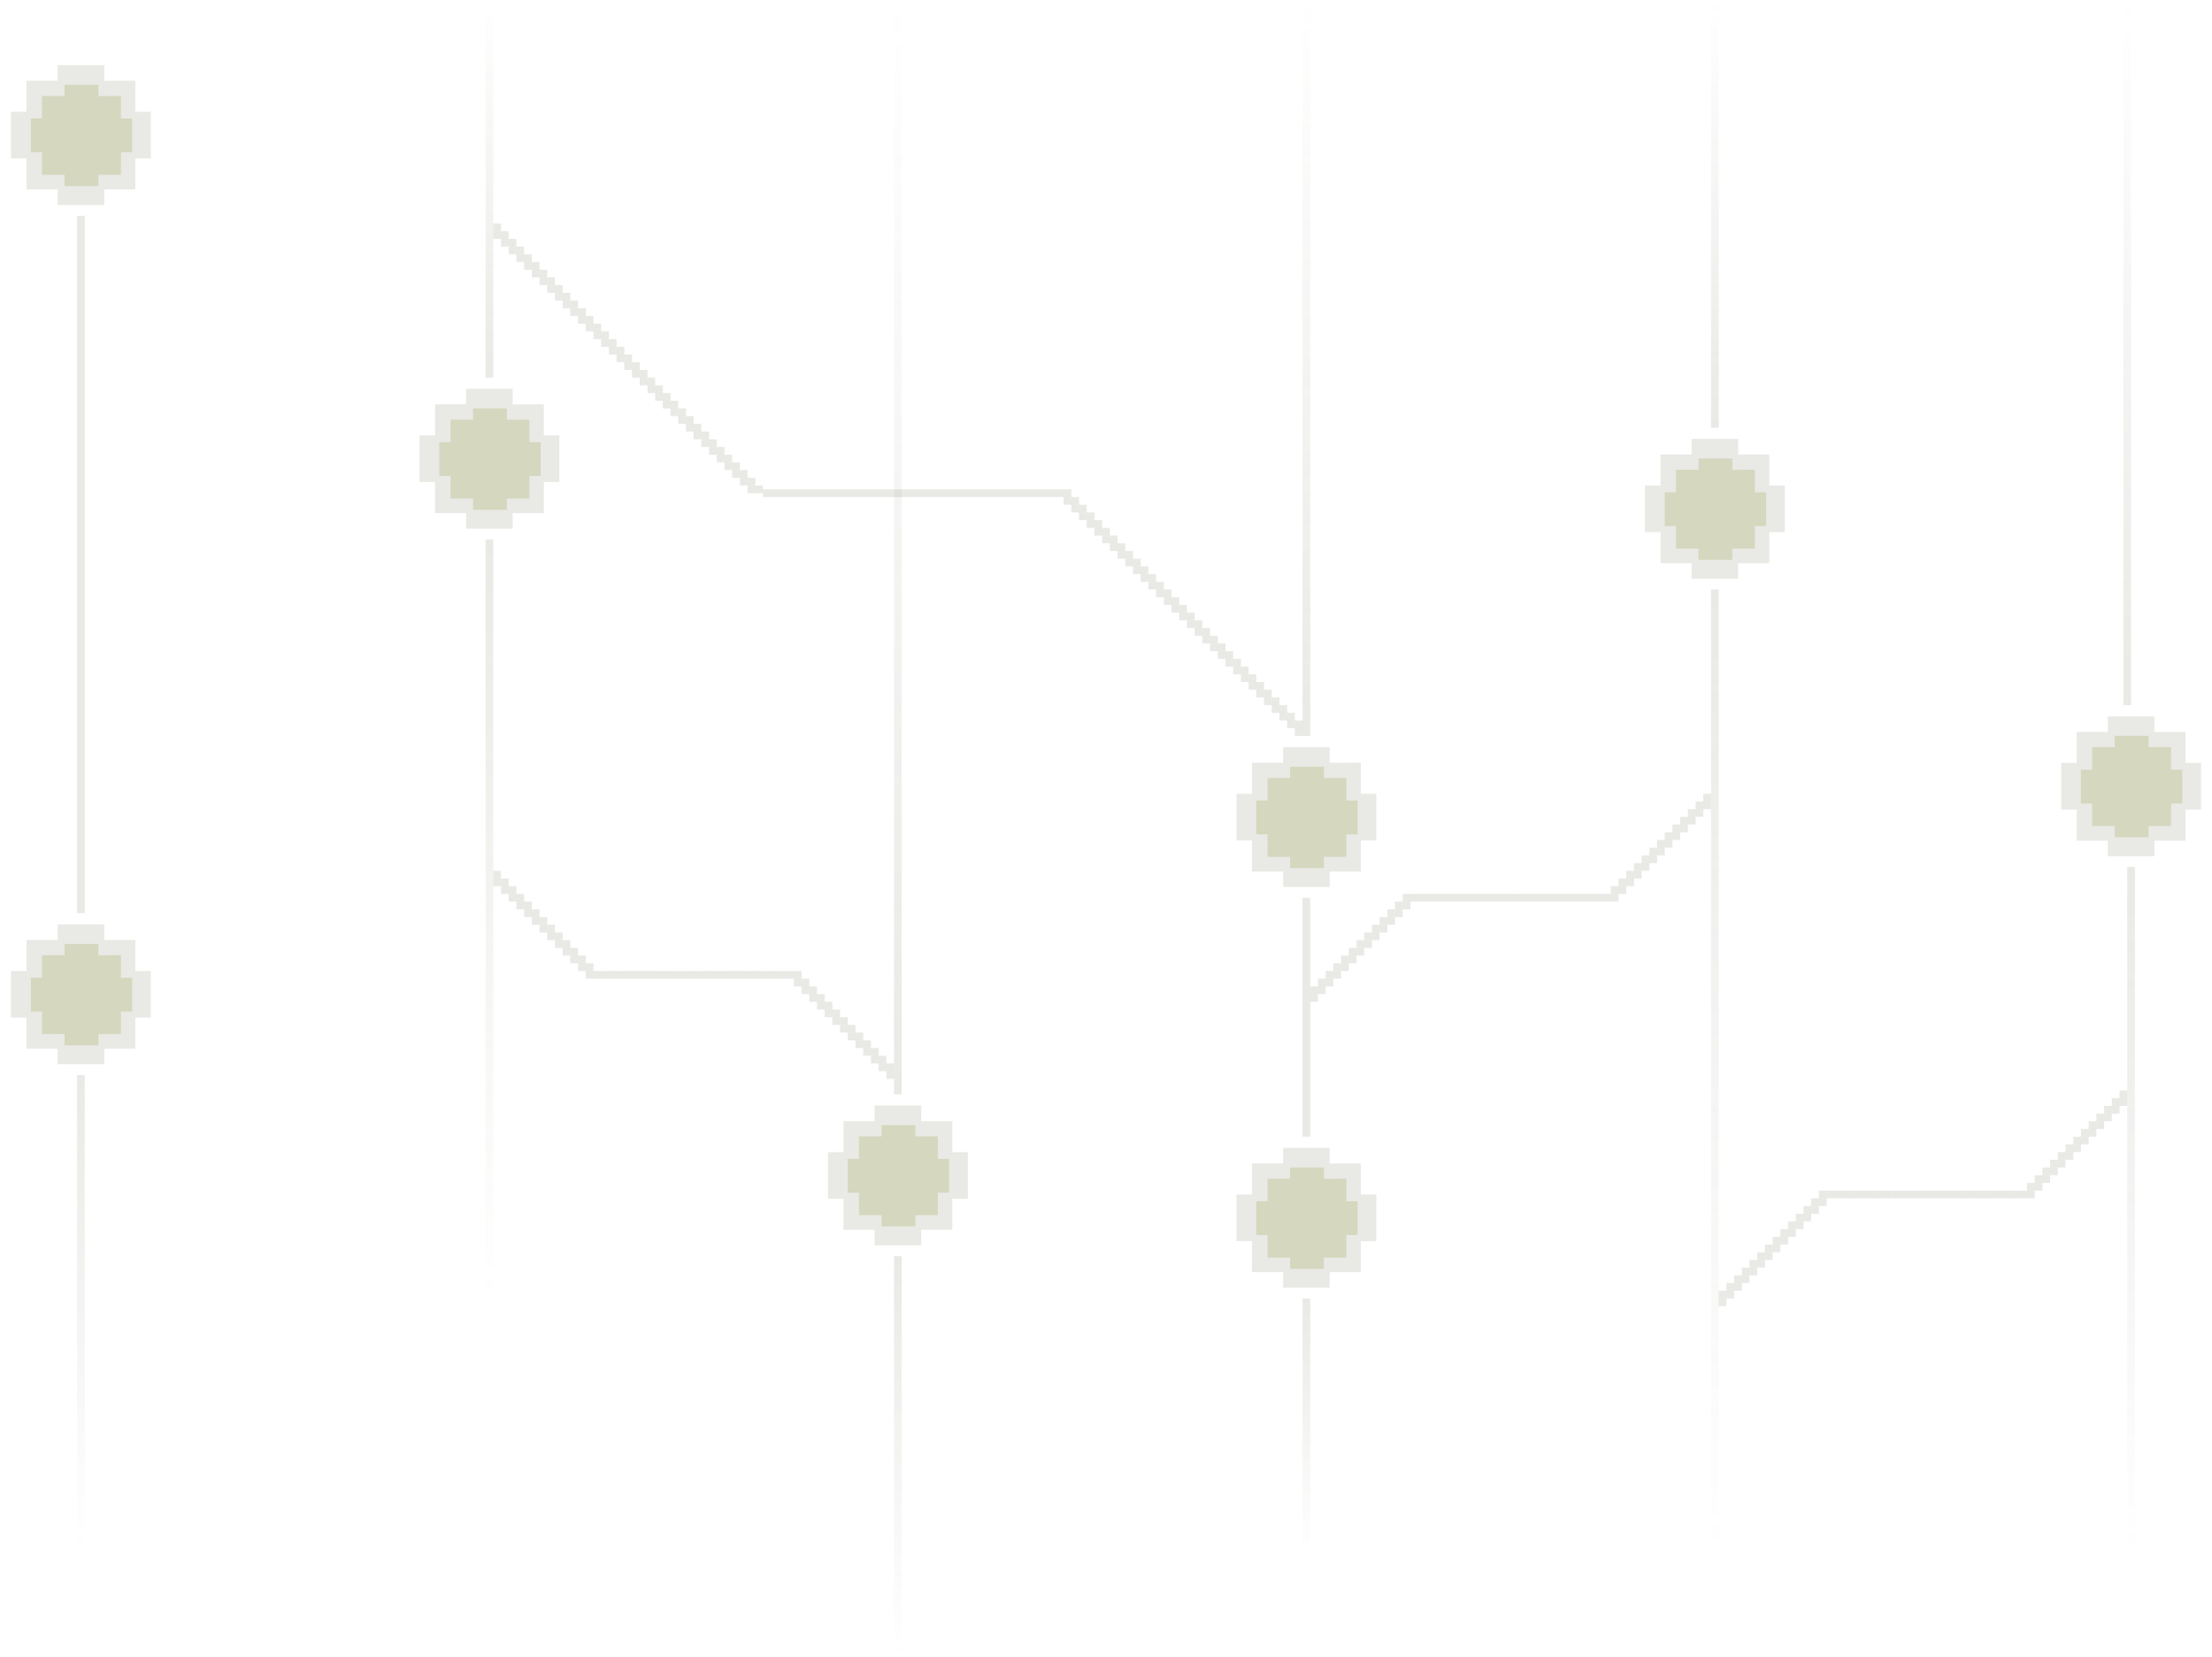 <svg viewBox="0 0 574 430" fill="none" xmlns="http://www.w3.org/2000/svg">
  <path fill-rule="evenodd" clip-rule="evenodd" d="M451.049 117.966L451.049 113.914H438.953V117.946H438.983L438.953 117.976L438.953 117.946L430.889 117.946V126.01L426.857 126.01V138.106H430.889L430.889 146.17H438.953V150.202H451.049V146.17H459.113V138.106H463.145V126.01H459.113V117.946L451.049 117.966Z" fill="#6C6D52" fill-opacity="0.15"/>
  <path fill-rule="evenodd" clip-rule="evenodd" d="M449.525 121.935L449.525 119H440.763V121.921H440.785L440.763 121.943L440.763 121.921L434.921 121.921V127.763L432 127.763V136.525H434.921L434.921 142.367H440.763V145.288H449.525V142.367H455.367V136.525H458.288V127.763H455.367V121.921L449.525 121.935Z" fill="#C3C698" fill-opacity="0.5"/>
  <path fill-rule="evenodd" clip-rule="evenodd" d="M559.049 189.966L559.049 185.914H546.953V189.946H546.983L546.953 189.976L546.953 189.946L538.889 189.946V198.01L534.857 198.01V210.106H538.889L538.889 218.17H546.953V222.202H559.049V218.17H567.113V210.106H571.145V198.01H567.113V189.946L559.049 189.966Z" fill="#6C6D52" fill-opacity="0.15"/>
  <path fill-rule="evenodd" clip-rule="evenodd" d="M557.525 193.935L557.525 191H548.763V193.921H548.785L548.763 193.943L548.763 193.921L542.921 193.921V199.763L540 199.763V208.525H542.921L542.921 214.367H548.763V217.288H557.525V214.367H563.367V208.525H566.288V199.763H563.367V193.921L557.525 193.935Z" fill="#C3C698" fill-opacity="0.5"/>
  <path fill-rule="evenodd" clip-rule="evenodd" d="M345.049 197.966L345.049 193.914H332.953V197.946H332.983L332.953 197.976L332.953 197.946L324.889 197.946V206.01L320.857 206.01V218.106H324.889L324.889 226.17H332.953V230.202H345.049V226.17H353.113V218.106H357.145V206.01H353.113V197.946L345.049 197.966Z" fill="#6C6D52" fill-opacity="0.15"/>
  <path fill-rule="evenodd" clip-rule="evenodd" d="M343.525 201.935L343.525 199H334.763V201.921H334.785L334.763 201.943L334.763 201.921L328.921 201.921V207.763L326 207.763V216.525H328.921L328.921 222.367H334.763V225.288H343.525V222.367H349.367V216.525H352.288V207.763H349.367V201.921L343.525 201.935Z" fill="#C3C698" fill-opacity="0.5"/>
  <path fill-rule="evenodd" clip-rule="evenodd" d="M345.049 301.966L345.049 297.914H332.953V301.946H332.983L332.953 301.976L332.953 301.946L324.889 301.946V310.01L320.857 310.01V322.106H324.889L324.889 330.17H332.953V334.202H345.049V330.17H353.113V322.106H357.145V310.01H353.113V301.946L345.049 301.966Z" fill="#6C6D52" fill-opacity="0.15"/>
  <path fill-rule="evenodd" clip-rule="evenodd" d="M343.525 305.935L343.525 303H334.763V305.921H334.785L334.763 305.943L334.763 305.921L328.921 305.921V311.763L326 311.763V320.525H328.921L328.921 326.367H334.763V329.288H343.525V326.367H349.367V320.525H352.288V311.763H349.367V305.921L343.525 305.935Z" fill="#C3C698" fill-opacity="0.5"/>
  <path fill-rule="evenodd" clip-rule="evenodd" d="M239.049 290.966L239.049 286.914H226.953V290.946H226.983L226.953 290.976L226.953 290.946L218.889 290.946V299.01L214.857 299.01V311.106H218.889L218.889 319.17H226.953V323.202H239.049V319.17H247.113V311.106H251.145V299.01H247.113V290.946L239.049 290.966Z" fill="#6C6D52" fill-opacity="0.15"/>
  <path fill-rule="evenodd" clip-rule="evenodd" d="M237.525 294.935L237.525 292H228.763V294.921H228.785L228.763 294.943L228.763 294.921L222.921 294.921V300.763L220 300.763V309.525H222.921L222.921 315.367H228.763V318.288H237.525V315.367H243.367V309.525H246.288V300.763H243.367V294.921L237.525 294.935Z" fill="#C3C698" fill-opacity="0.5"/>
  <path fill-rule="evenodd" clip-rule="evenodd" d="M27.049 243.966L27.049 239.914H14.953V243.946H14.983L14.953 243.976L14.953 243.946L6.889 243.946V252.01L2.857 252.01V264.106H6.889L6.889 272.17H14.953V276.202H27.049V272.17H35.113V264.106H39.145V252.01H35.113V243.946L27.049 243.966Z" fill="#6C6D52" fill-opacity="0.15"/>
  <path fill-rule="evenodd" clip-rule="evenodd" d="M25.525 247.935L25.525 245H16.763V247.921H16.785L16.763 247.943L16.763 247.921L10.921 247.921V253.763L8 253.763V262.525H10.921L10.921 268.367H16.763V271.288H25.525V268.367H31.367V262.525H34.288V253.763H31.367V247.921L25.525 247.935Z" fill="#C3C698" fill-opacity="0.5"/>
  <path fill-rule="evenodd" clip-rule="evenodd" d="M133.049 104.966L133.049 100.914H120.953V104.946H120.983L120.953 104.976L120.953 104.946L112.889 104.946V113.01L108.857 113.01V125.106H112.889L112.889 133.17H120.953V137.202H133.049V133.17H141.113V125.106H145.145V113.01H141.113V104.946L133.049 104.966Z" fill="#6C6D52" fill-opacity="0.15"/>
  <path fill-rule="evenodd" clip-rule="evenodd" d="M131.525 108.935L131.525 106H122.763V108.921H122.785L122.763 108.943L122.763 108.921L116.921 108.921V114.763L114 114.763V123.525H116.921L116.921 129.367H122.763V132.288H131.525V129.367H137.367V123.525H140.288V114.763H137.367V108.921L131.525 108.935Z" fill="#C3C698" fill-opacity="0.5"/>
  <path fill-rule="evenodd" clip-rule="evenodd" d="M27.049 20.966L27.049 16.914H14.953V20.946H14.983L14.953 20.976L14.953 20.946L6.889 20.946V29.01L2.857 29.01V41.106H6.889L6.889 49.17H14.953V53.202H27.049V49.17H35.113V41.106H39.145V29.01H35.113V20.946L27.049 20.966Z" fill="#6C6D52" fill-opacity="0.15"/>
  <path fill-rule="evenodd" clip-rule="evenodd" d="M25.525 24.935L25.525 22H16.763V24.921H16.785L16.763 24.943L16.763 24.921L10.921 24.921V30.763L8 30.763V39.525H10.921L10.921 45.367H16.763V48.288H25.525V45.367H31.367V39.525H34.288V30.763H31.367V24.921L25.525 24.935Z" fill="#C3C698" fill-opacity="0.5"/>
  <rect x="20" y="279" width="2" height="123" fill="url(#paint0_linear_668_132772)" fill-opacity="0.15"/>
  <rect x="126" width="2" height="98" fill="url(#paint1_linear_668_132772)" fill-opacity="0.15"/>
  <rect x="126" y="140" width="2" height="197" fill="url(#paint2_linear_668_132772)" fill-opacity="0.15"/>
  <rect x="20" y="56" width="2" height="181" fill="#6C6D52" fill-opacity="0.15"/>
  <rect x="232" y="326" width="2" height="104" fill="url(#paint3_linear_668_132772)" fill-opacity="0.15"/>
  <rect x="338" y="337" width="2" height="67" fill="url(#paint4_linear_668_132772)" fill-opacity="0.15"/>
  <rect x="338" y="233" width="2" height="62" fill="#6C6D52" fill-opacity="0.15"/>
  <rect x="552" y="225" width="2" height="178" fill="url(#paint5_linear_668_132772)" fill-opacity="0.15"/>
  <rect x="444" y="153" width="2" height="250" fill="url(#paint6_linear_668_132772)" fill-opacity="0.15"/>
  <rect x="551" width="2" height="183" fill="url(#paint7_linear_668_132772)" fill-opacity="0.15"/>
  <rect x="444" width="2" height="111" fill="url(#paint8_linear_668_132772)" fill-opacity="0.15"/>
  <rect x="338" width="2" height="191" fill="url(#paint9_linear_668_132772)" fill-opacity="0.15"/>
  <rect x="232" width="2" height="284" fill="url(#paint10_linear_668_132772)" fill-opacity="0.15"/>
  <rect x="550" y="283" width="2" height="2" fill="#6C6D52" fill-opacity="0.15"/>
  <rect x="550" y="285" width="2" height="2" fill="#6C6D52" fill-opacity="0.15"/>
  <rect x="548" y="285" width="2" height="2" fill="#6C6D52" fill-opacity="0.15"/>
  <rect x="548" y="287" width="2" height="2" fill="#6C6D52" fill-opacity="0.15"/>
  <rect x="546" y="287" width="2" height="2" fill="#6C6D52" fill-opacity="0.15"/>
  <rect x="546" y="289" width="2" height="2" fill="#6C6D52" fill-opacity="0.15"/>
  <rect x="544" y="289" width="2" height="2" fill="#6C6D52" fill-opacity="0.15"/>
  <rect x="544" y="291" width="2" height="2" fill="#6C6D52" fill-opacity="0.15"/>
  <rect x="542" y="291" width="2" height="2" fill="#6C6D52" fill-opacity="0.15"/>
  <rect x="542" y="293" width="2" height="2" fill="#6C6D52" fill-opacity="0.15"/>
  <rect x="540" y="293" width="2" height="2" fill="#6C6D52" fill-opacity="0.15"/>
  <rect x="540" y="295" width="2" height="2" fill="#6C6D52" fill-opacity="0.15"/>
  <rect x="536" y="299" width="2" height="2" fill="#6C6D52" fill-opacity="0.15"/>
  <rect x="532" y="303" width="2" height="2" fill="#6C6D52" fill-opacity="0.15"/>
  <rect x="528" y="307" width="2" height="2" fill="#6C6D52" fill-opacity="0.15"/>
  <rect x="538" y="295" width="2" height="2" fill="#6C6D52" fill-opacity="0.15"/>
  <rect x="534" y="299" width="2" height="2" fill="#6C6D52" fill-opacity="0.15"/>
  <rect x="530" y="303" width="2" height="2" fill="#6C6D52" fill-opacity="0.15"/>
  <rect x="526" y="307" width="2" height="2" fill="#6C6D52" fill-opacity="0.15"/>
  <rect x="538" y="297" width="2" height="2" fill="#6C6D52" fill-opacity="0.15"/>
  <rect x="534" y="301" width="2" height="2" fill="#6C6D52" fill-opacity="0.15"/>
  <rect x="530" y="305" width="2" height="2" fill="#6C6D52" fill-opacity="0.15"/>
  <rect x="526" y="309" width="2" height="2" fill="#6C6D52" fill-opacity="0.15"/>
  <rect x="536" y="297" width="2" height="2" fill="#6C6D52" fill-opacity="0.15"/>
  <rect x="532" y="301" width="2" height="2" fill="#6C6D52" fill-opacity="0.15"/>
  <rect x="528" y="305" width="2" height="2" fill="#6C6D52" fill-opacity="0.15"/>
  <rect x="472" y="309" width="2" height="2" fill="#6C6D52" fill-opacity="0.15"/>
  <rect x="472" y="311" width="2" height="2" fill="#6C6D52" fill-opacity="0.15"/>
  <rect x="470" y="311" width="2" height="2" fill="#6C6D52" fill-opacity="0.15"/>
  <rect x="470" y="313" width="2" height="2" fill="#6C6D52" fill-opacity="0.15"/>
  <rect x="468" y="313" width="2" height="2" fill="#6C6D52" fill-opacity="0.15"/>
  <rect x="468" y="315" width="2" height="2" fill="#6C6D52" fill-opacity="0.15"/>
  <rect x="466" y="315" width="2" height="2" fill="#6C6D52" fill-opacity="0.15"/>
  <rect x="466" y="317" width="2" height="2" fill="#6C6D52" fill-opacity="0.15"/>
  <rect x="464" y="317" width="2" height="2" fill="#6C6D52" fill-opacity="0.15"/>
  <rect x="464" y="319" width="2" height="2" fill="#6C6D52" fill-opacity="0.15"/>
  <rect x="462" y="319" width="2" height="2" fill="#6C6D52" fill-opacity="0.15"/>
  <rect x="462" y="321" width="2" height="2" fill="#6C6D52" fill-opacity="0.15"/>
  <rect x="458" y="325" width="2" height="2" fill="#6C6D52" fill-opacity="0.15"/>
  <rect x="454" y="329" width="2" height="2" fill="#6C6D52" fill-opacity="0.15"/>
  <rect x="450" y="333" width="2" height="2" fill="#6C6D52" fill-opacity="0.15"/>
  <rect x="460" y="321" width="2" height="2" fill="#6C6D52" fill-opacity="0.15"/>
  <rect x="456" y="325" width="2" height="2" fill="#6C6D52" fill-opacity="0.15"/>
  <rect x="452" y="329" width="2" height="2" fill="#6C6D52" fill-opacity="0.15"/>
  <rect x="448" y="333" width="2" height="2" fill="#6C6D52" fill-opacity="0.15"/>
  <rect x="446" y="335" width="2" height="2" fill="#6C6D52" fill-opacity="0.15"/>
  <rect x="460" y="323" width="2" height="2" fill="#6C6D52" fill-opacity="0.15"/>
  <rect x="456" y="327" width="2" height="2" fill="#6C6D52" fill-opacity="0.15"/>
  <rect x="452" y="331" width="2" height="2" fill="#6C6D52" fill-opacity="0.15"/>
  <rect x="448" y="335" width="2" height="2" fill="#6C6D52" fill-opacity="0.15"/>
  <rect x="446" y="337" width="2" height="2" fill="#6C6D52" fill-opacity="0.15"/>
  <rect x="458" y="323" width="2" height="2" fill="#6C6D52" fill-opacity="0.15"/>
  <rect x="454" y="327" width="2" height="2" fill="#6C6D52" fill-opacity="0.15"/>
  <rect x="450" y="331" width="2" height="2" fill="#6C6D52" fill-opacity="0.15"/>
  <rect x="474" y="309" width="2" height="2" fill="#6C6D52" fill-opacity="0.15"/>
  <rect x="522" y="309" width="2" height="2" fill="#6C6D52" fill-opacity="0.15"/>
  <rect x="518" y="309" width="2" height="2" fill="#6C6D52" fill-opacity="0.15"/>
  <rect x="514" y="309" width="2" height="2" fill="#6C6D52" fill-opacity="0.15"/>
  <rect x="510" y="309" width="2" height="2" fill="#6C6D52" fill-opacity="0.15"/>
  <rect x="506" y="309" width="2" height="2" fill="#6C6D52" fill-opacity="0.15"/>
  <rect x="502" y="309" width="2" height="2" fill="#6C6D52" fill-opacity="0.15"/>
  <rect x="498" y="309" width="2" height="2" fill="#6C6D52" fill-opacity="0.15"/>
  <rect x="494" y="309" width="2" height="2" fill="#6C6D52" fill-opacity="0.15"/>
  <rect x="490" y="309" width="2" height="2" fill="#6C6D52" fill-opacity="0.15"/>
  <rect x="486" y="309" width="2" height="2" fill="#6C6D52" fill-opacity="0.15"/>
  <rect x="482" y="309" width="2" height="2" fill="#6C6D52" fill-opacity="0.15"/>
  <rect x="478" y="309" width="2" height="2" fill="#6C6D52" fill-opacity="0.15"/>
  <rect x="524" y="309" width="2" height="2" fill="#6C6D52" fill-opacity="0.15"/>
  <rect x="520" y="309" width="2" height="2" fill="#6C6D52" fill-opacity="0.15"/>
  <rect x="516" y="309" width="2" height="2" fill="#6C6D52" fill-opacity="0.15"/>
  <rect x="512" y="309" width="2" height="2" fill="#6C6D52" fill-opacity="0.15"/>
  <rect x="508" y="309" width="2" height="2" fill="#6C6D52" fill-opacity="0.15"/>
  <rect x="504" y="309" width="2" height="2" fill="#6C6D52" fill-opacity="0.15"/>
  <rect x="500" y="309" width="2" height="2" fill="#6C6D52" fill-opacity="0.15"/>
  <rect x="496" y="309" width="2" height="2" fill="#6C6D52" fill-opacity="0.15"/>
  <rect x="492" y="309" width="2" height="2" fill="#6C6D52" fill-opacity="0.15"/>
  <rect x="488" y="309" width="2" height="2" fill="#6C6D52" fill-opacity="0.15"/>
  <rect x="484" y="309" width="2" height="2" fill="#6C6D52" fill-opacity="0.15"/>
  <rect x="480" y="309" width="2" height="2" fill="#6C6D52" fill-opacity="0.15"/>
  <rect x="476" y="309" width="2" height="2" fill="#6C6D52" fill-opacity="0.15"/>
  <rect x="442" y="206" width="2" height="2" fill="#6C6D52" fill-opacity="0.15"/>
  <rect x="442" y="208" width="2" height="2" fill="#6C6D52" fill-opacity="0.15"/>
  <rect x="440" y="208" width="2" height="2" fill="#6C6D52" fill-opacity="0.15"/>
  <rect x="440" y="210" width="2" height="2" fill="#6C6D52" fill-opacity="0.15"/>
  <rect x="438" y="210" width="2" height="2" fill="#6C6D52" fill-opacity="0.15"/>
  <rect x="438" y="212" width="2" height="2" fill="#6C6D52" fill-opacity="0.15"/>
  <rect x="436" y="212" width="2" height="2" fill="#6C6D52" fill-opacity="0.15"/>
  <rect x="436" y="214" width="2" height="2" fill="#6C6D52" fill-opacity="0.15"/>
  <rect x="434" y="214" width="2" height="2" fill="#6C6D52" fill-opacity="0.15"/>
  <rect x="434" y="216" width="2" height="2" fill="#6C6D52" fill-opacity="0.15"/>
  <rect x="432" y="216" width="2" height="2" fill="#6C6D52" fill-opacity="0.15"/>
  <rect x="432" y="218" width="2" height="2" fill="#6C6D52" fill-opacity="0.15"/>
  <rect x="428" y="222" width="2" height="2" fill="#6C6D52" fill-opacity="0.15"/>
  <rect x="424" y="226" width="2" height="2" fill="#6C6D52" fill-opacity="0.15"/>
  <rect x="420" y="230" width="2" height="2" fill="#6C6D52" fill-opacity="0.15"/>
  <rect x="430" y="218" width="2" height="2" fill="#6C6D52" fill-opacity="0.15"/>
  <rect x="426" y="222" width="2" height="2" fill="#6C6D52" fill-opacity="0.15"/>
  <rect x="422" y="226" width="2" height="2" fill="#6C6D52" fill-opacity="0.15"/>
  <rect x="418" y="230" width="2" height="2" fill="#6C6D52" fill-opacity="0.15"/>
  <rect x="430" y="220" width="2" height="2" fill="#6C6D52" fill-opacity="0.15"/>
  <rect x="426" y="224" width="2" height="2" fill="#6C6D52" fill-opacity="0.15"/>
  <rect x="422" y="228" width="2" height="2" fill="#6C6D52" fill-opacity="0.15"/>
  <rect x="418" y="232" width="2" height="2" fill="#6C6D52" fill-opacity="0.15"/>
  <rect x="428" y="220" width="2" height="2" fill="#6C6D52" fill-opacity="0.15"/>
  <rect x="424" y="224" width="2" height="2" fill="#6C6D52" fill-opacity="0.15"/>
  <rect x="420" y="228" width="2" height="2" fill="#6C6D52" fill-opacity="0.15"/>
  <rect x="364" y="232" width="2" height="2" fill="#6C6D52" fill-opacity="0.15"/>
  <rect x="364" y="234" width="2" height="2" fill="#6C6D52" fill-opacity="0.15"/>
  <rect x="362" y="234" width="2" height="2" fill="#6C6D52" fill-opacity="0.15"/>
  <rect x="362" y="236" width="2" height="2" fill="#6C6D52" fill-opacity="0.15"/>
  <rect x="360" y="236" width="2" height="2" fill="#6C6D52" fill-opacity="0.15"/>
  <rect x="360" y="238" width="2" height="2" fill="#6C6D52" fill-opacity="0.15"/>
  <rect x="358" y="238" width="2" height="2" fill="#6C6D52" fill-opacity="0.15"/>
  <rect x="358" y="240" width="2" height="2" fill="#6C6D52" fill-opacity="0.15"/>
  <rect x="356" y="240" width="2" height="2" fill="#6C6D52" fill-opacity="0.15"/>
  <rect x="356" y="242" width="2" height="2" fill="#6C6D52" fill-opacity="0.15"/>
  <rect x="354" y="242" width="2" height="2" fill="#6C6D52" fill-opacity="0.15"/>
  <rect x="354" y="244" width="2" height="2" fill="#6C6D52" fill-opacity="0.15"/>
  <rect x="350" y="248" width="2" height="2" fill="#6C6D52" fill-opacity="0.15"/>
  <rect x="346" y="252" width="2" height="2" fill="#6C6D52" fill-opacity="0.15"/>
  <rect x="342" y="256" width="2" height="2" fill="#6C6D52" fill-opacity="0.15"/>
  <rect x="352" y="244" width="2" height="2" fill="#6C6D52" fill-opacity="0.15"/>
  <rect x="348" y="248" width="2" height="2" fill="#6C6D52" fill-opacity="0.15"/>
  <rect x="344" y="252" width="2" height="2" fill="#6C6D52" fill-opacity="0.15"/>
  <rect x="340" y="256" width="2" height="2" fill="#6C6D52" fill-opacity="0.15"/>
  <rect x="352" y="246" width="2" height="2" fill="#6C6D52" fill-opacity="0.15"/>
  <rect x="348" y="250" width="2" height="2" fill="#6C6D52" fill-opacity="0.15"/>
  <rect x="344" y="254" width="2" height="2" fill="#6C6D52" fill-opacity="0.15"/>
  <rect x="340" y="258" width="2" height="2" fill="#6C6D52" fill-opacity="0.15"/>
  <rect x="350" y="246" width="2" height="2" fill="#6C6D52" fill-opacity="0.15"/>
  <rect x="346" y="250" width="2" height="2" fill="#6C6D52" fill-opacity="0.15"/>
  <rect x="342" y="254" width="2" height="2" fill="#6C6D52" fill-opacity="0.15"/>
  <rect x="366" y="232" width="2" height="2" fill="#6C6D52" fill-opacity="0.15"/>
  <rect x="414" y="232" width="2" height="2" fill="#6C6D52" fill-opacity="0.15"/>
  <rect x="410" y="232" width="2" height="2" fill="#6C6D52" fill-opacity="0.15"/>
  <rect x="406" y="232" width="2" height="2" fill="#6C6D52" fill-opacity="0.15"/>
  <rect x="402" y="232" width="2" height="2" fill="#6C6D52" fill-opacity="0.15"/>
  <rect x="398" y="232" width="2" height="2" fill="#6C6D52" fill-opacity="0.15"/>
  <rect x="394" y="232" width="2" height="2" fill="#6C6D52" fill-opacity="0.15"/>
  <rect x="390" y="232" width="2" height="2" fill="#6C6D52" fill-opacity="0.15"/>
  <rect x="386" y="232" width="2" height="2" fill="#6C6D52" fill-opacity="0.15"/>
  <rect x="382" y="232" width="2" height="2" fill="#6C6D52" fill-opacity="0.15"/>
  <rect x="378" y="232" width="2" height="2" fill="#6C6D52" fill-opacity="0.15"/>
  <rect x="374" y="232" width="2" height="2" fill="#6C6D52" fill-opacity="0.15"/>
  <rect x="370" y="232" width="2" height="2" fill="#6C6D52" fill-opacity="0.15"/>
  <rect x="416" y="232" width="2" height="2" fill="#6C6D52" fill-opacity="0.15"/>
  <rect x="412" y="232" width="2" height="2" fill="#6C6D52" fill-opacity="0.15"/>
  <rect x="408" y="232" width="2" height="2" fill="#6C6D52" fill-opacity="0.15"/>
  <rect x="404" y="232" width="2" height="2" fill="#6C6D52" fill-opacity="0.15"/>
  <rect x="400" y="232" width="2" height="2" fill="#6C6D52" fill-opacity="0.15"/>
  <rect x="396" y="232" width="2" height="2" fill="#6C6D52" fill-opacity="0.15"/>
  <rect x="392" y="232" width="2" height="2" fill="#6C6D52" fill-opacity="0.15"/>
  <rect x="388" y="232" width="2" height="2" fill="#6C6D52" fill-opacity="0.15"/>
  <rect x="384" y="232" width="2" height="2" fill="#6C6D52" fill-opacity="0.15"/>
  <rect x="380" y="232" width="2" height="2" fill="#6C6D52" fill-opacity="0.15"/>
  <rect x="376" y="232" width="2" height="2" fill="#6C6D52" fill-opacity="0.15"/>
  <rect x="372" y="232" width="2" height="2" fill="#6C6D52" fill-opacity="0.15"/>
  <rect x="368" y="232" width="2" height="2" fill="#6C6D52" fill-opacity="0.15"/>
  <rect width="2" height="2" transform="matrix(-1 0 0 1 130 226)" fill="#6C6D52" fill-opacity="0.15"/>
  <rect width="2" height="2" transform="matrix(-1 0 0 1 130 228)" fill="#6C6D52" fill-opacity="0.15"/>
  <rect width="2" height="2" transform="matrix(-1 0 0 1 132 228)" fill="#6C6D52" fill-opacity="0.15"/>
  <rect width="2" height="2" transform="matrix(-1 0 0 1 132 230)" fill="#6C6D52" fill-opacity="0.15"/>
  <rect width="2" height="2" transform="matrix(-1 0 0 1 134 230)" fill="#6C6D52" fill-opacity="0.15"/>
  <rect width="2" height="2" transform="matrix(-1 0 0 1 134 232)" fill="#6C6D52" fill-opacity="0.15"/>
  <rect width="2" height="2" transform="matrix(-1 0 0 1 136 232)" fill="#6C6D52" fill-opacity="0.15"/>
  <rect width="2" height="2" transform="matrix(-1 0 0 1 136 234)" fill="#6C6D52" fill-opacity="0.15"/>
  <rect width="2" height="2" transform="matrix(-1 0 0 1 138 234)" fill="#6C6D52" fill-opacity="0.15"/>
  <rect width="2" height="2" transform="matrix(-1 0 0 1 138 236)" fill="#6C6D52" fill-opacity="0.15"/>
  <rect width="2" height="2" transform="matrix(-1 0 0 1 140 236)" fill="#6C6D52" fill-opacity="0.15"/>
  <rect width="2" height="2" transform="matrix(-1 0 0 1 140 238)" fill="#6C6D52" fill-opacity="0.15"/>
  <rect width="2" height="2" transform="matrix(-1 0 0 1 144 242)" fill="#6C6D52" fill-opacity="0.15"/>
  <rect width="2" height="2" transform="matrix(-1 0 0 1 148 246)" fill="#6C6D52" fill-opacity="0.15"/>
  <rect width="2" height="2" transform="matrix(-1 0 0 1 152 250)" fill="#6C6D52" fill-opacity="0.15"/>
  <rect width="2" height="2" transform="matrix(-1 0 0 1 142 238)" fill="#6C6D52" fill-opacity="0.15"/>
  <rect width="2" height="2" transform="matrix(-1 0 0 1 146 242)" fill="#6C6D52" fill-opacity="0.15"/>
  <rect width="2" height="2" transform="matrix(-1 0 0 1 150 246)" fill="#6C6D52" fill-opacity="0.15"/>
  <rect width="2" height="2" transform="matrix(-1 0 0 1 154 250)" fill="#6C6D52" fill-opacity="0.15"/>
  <rect width="2" height="2" transform="matrix(-1 0 0 1 142 240)" fill="#6C6D52" fill-opacity="0.15"/>
  <rect width="2" height="2" transform="matrix(-1 0 0 1 146 244)" fill="#6C6D52" fill-opacity="0.15"/>
  <rect width="2" height="2" transform="matrix(-1 0 0 1 150 248)" fill="#6C6D52" fill-opacity="0.15"/>
  <rect width="2" height="2" transform="matrix(-1 0 0 1 154 252)" fill="#6C6D52" fill-opacity="0.15"/>
  <rect width="2" height="2" transform="matrix(-1 0 0 1 144 240)" fill="#6C6D52" fill-opacity="0.15"/>
  <rect width="2" height="2" transform="matrix(-1 0 0 1 148 244)" fill="#6C6D52" fill-opacity="0.15"/>
  <rect width="2" height="2" transform="matrix(-1 0 0 1 152 248)" fill="#6C6D52" fill-opacity="0.15"/>
  <rect width="2" height="2" transform="matrix(-1 0 0 1 208 252)" fill="#6C6D52" fill-opacity="0.15"/>
  <rect width="2" height="2" transform="matrix(-1 0 0 1 208 254)" fill="#6C6D52" fill-opacity="0.15"/>
  <rect width="2" height="2" transform="matrix(-1 0 0 1 210 254)" fill="#6C6D52" fill-opacity="0.15"/>
  <rect width="2" height="2" transform="matrix(-1 0 0 1 210 256)" fill="#6C6D52" fill-opacity="0.15"/>
  <rect width="2" height="2" transform="matrix(-1 0 0 1 212 256)" fill="#6C6D52" fill-opacity="0.15"/>
  <rect width="2" height="2" transform="matrix(-1 0 0 1 212 258)" fill="#6C6D52" fill-opacity="0.15"/>
  <rect width="2" height="2" transform="matrix(-1 0 0 1 214 258)" fill="#6C6D52" fill-opacity="0.15"/>
  <rect width="2" height="2" transform="matrix(-1 0 0 1 214 260)" fill="#6C6D52" fill-opacity="0.15"/>
  <rect width="2" height="2" transform="matrix(-1 0 0 1 216 260)" fill="#6C6D52" fill-opacity="0.15"/>
  <rect width="2" height="2" transform="matrix(-1 0 0 1 216 262)" fill="#6C6D52" fill-opacity="0.15"/>
  <rect width="2" height="2" transform="matrix(-1 0 0 1 218 262)" fill="#6C6D52" fill-opacity="0.15"/>
  <rect width="2" height="2" transform="matrix(-1 0 0 1 218 264)" fill="#6C6D52" fill-opacity="0.15"/>
  <rect width="2" height="2" transform="matrix(-1 0 0 1 222 268)" fill="#6C6D52" fill-opacity="0.15"/>
  <rect width="2" height="2" transform="matrix(-1 0 0 1 226 272)" fill="#6C6D52" fill-opacity="0.15"/>
  <rect width="2" height="2" transform="matrix(-1 0 0 1 230 276)" fill="#6C6D52" fill-opacity="0.15"/>
  <rect width="2" height="2" transform="matrix(-1 0 0 1 220 264)" fill="#6C6D52" fill-opacity="0.15"/>
  <rect width="2" height="2" transform="matrix(-1 0 0 1 224 268)" fill="#6C6D52" fill-opacity="0.15"/>
  <rect width="2" height="2" transform="matrix(-1 0 0 1 228 272)" fill="#6C6D52" fill-opacity="0.15"/>
  <rect width="2" height="2" transform="matrix(-1 0 0 1 232 276)" fill="#6C6D52" fill-opacity="0.15"/>
  <rect width="2" height="2" transform="matrix(-1 0 0 1 220 266)" fill="#6C6D52" fill-opacity="0.15"/>
  <rect width="2" height="2" transform="matrix(-1 0 0 1 224 270)" fill="#6C6D52" fill-opacity="0.15"/>
  <rect width="2" height="2" transform="matrix(-1 0 0 1 228 274)" fill="#6C6D52" fill-opacity="0.15"/>
  <rect width="2" height="2" transform="matrix(-1 0 0 1 232 278)" fill="#6C6D52" fill-opacity="0.15"/>
  <rect width="2" height="2" transform="matrix(-1 0 0 1 222 266)" fill="#6C6D52" fill-opacity="0.15"/>
  <rect width="2" height="2" transform="matrix(-1 0 0 1 226 270)" fill="#6C6D52" fill-opacity="0.15"/>
  <rect width="2" height="2" transform="matrix(-1 0 0 1 230 274)" fill="#6C6D52" fill-opacity="0.15"/>
  <rect width="2" height="2" transform="matrix(-1 0 0 1 206 252)" fill="#6C6D52" fill-opacity="0.15"/>
  <rect width="2" height="2" transform="matrix(-1 0 0 1 158 252)" fill="#6C6D52" fill-opacity="0.15"/>
  <rect width="2" height="2" transform="matrix(-1 0 0 1 162 252)" fill="#6C6D52" fill-opacity="0.15"/>
  <rect width="2" height="2" transform="matrix(-1 0 0 1 166 252)" fill="#6C6D52" fill-opacity="0.15"/>
  <rect width="2" height="2" transform="matrix(-1 0 0 1 170 252)" fill="#6C6D52" fill-opacity="0.15"/>
  <rect width="2" height="2" transform="matrix(-1 0 0 1 174 252)" fill="#6C6D52" fill-opacity="0.15"/>
  <rect width="2" height="2" transform="matrix(-1 0 0 1 178 252)" fill="#6C6D52" fill-opacity="0.15"/>
  <rect width="2" height="2" transform="matrix(-1 0 0 1 182 252)" fill="#6C6D52" fill-opacity="0.15"/>
  <rect width="2" height="2" transform="matrix(-1 0 0 1 186 252)" fill="#6C6D52" fill-opacity="0.15"/>
  <rect width="2" height="2" transform="matrix(-1 0 0 1 190 252)" fill="#6C6D52" fill-opacity="0.15"/>
  <rect width="2" height="2" transform="matrix(-1 0 0 1 194 252)" fill="#6C6D52" fill-opacity="0.15"/>
  <rect width="2" height="2" transform="matrix(-1 0 0 1 198 252)" fill="#6C6D52" fill-opacity="0.15"/>
  <rect width="2" height="2" transform="matrix(-1 0 0 1 202 252)" fill="#6C6D52" fill-opacity="0.15"/>
  <rect width="2" height="2" transform="matrix(-1 0 0 1 156 252)" fill="#6C6D52" fill-opacity="0.15"/>
  <rect width="2" height="2" transform="matrix(-1 0 0 1 160 252)" fill="#6C6D52" fill-opacity="0.15"/>
  <rect width="2" height="2" transform="matrix(-1 0 0 1 164 252)" fill="#6C6D52" fill-opacity="0.15"/>
  <rect width="2" height="2" transform="matrix(-1 0 0 1 168 252)" fill="#6C6D52" fill-opacity="0.15"/>
  <rect width="2" height="2" transform="matrix(-1 0 0 1 172 252)" fill="#6C6D52" fill-opacity="0.15"/>
  <rect width="2" height="2" transform="matrix(-1 0 0 1 176 252)" fill="#6C6D52" fill-opacity="0.15"/>
  <rect width="2" height="2" transform="matrix(-1 0 0 1 180 252)" fill="#6C6D52" fill-opacity="0.15"/>
  <rect width="2" height="2" transform="matrix(-1 0 0 1 184 252)" fill="#6C6D52" fill-opacity="0.15"/>
  <rect width="2" height="2" transform="matrix(-1 0 0 1 188 252)" fill="#6C6D52" fill-opacity="0.15"/>
  <rect width="2" height="2" transform="matrix(-1 0 0 1 192 252)" fill="#6C6D52" fill-opacity="0.15"/>
  <rect width="2" height="2" transform="matrix(-1 0 0 1 196 252)" fill="#6C6D52" fill-opacity="0.15"/>
  <rect width="2" height="2" transform="matrix(-1 0 0 1 200 252)" fill="#6C6D52" fill-opacity="0.15"/>
  <rect width="2" height="2" transform="matrix(-1 0 0 1 204 252)" fill="#6C6D52" fill-opacity="0.15"/>
  <rect width="2" height="2" transform="matrix(-1 0 0 1 130 58)" fill="#6C6D52" fill-opacity="0.15"/>
  <rect width="2" height="2" transform="matrix(-1 0 0 1 130 60)" fill="#6C6D52" fill-opacity="0.15"/>
  <rect width="2" height="2" transform="matrix(-1 0 0 1 132 60)" fill="#6C6D52" fill-opacity="0.15"/>
  <rect width="2" height="2" transform="matrix(-1 0 0 1 132 62)" fill="#6C6D52" fill-opacity="0.15"/>
  <rect width="2" height="2" transform="matrix(-1 0 0 1 134 62)" fill="#6C6D52" fill-opacity="0.15"/>
  <rect width="2" height="2" transform="matrix(-1 0 0 1 134 64)" fill="#6C6D52" fill-opacity="0.15"/>
  <rect width="2" height="2" transform="matrix(-1 0 0 1 136 64)" fill="#6C6D52" fill-opacity="0.15"/>
  <rect width="2" height="2" transform="matrix(-1 0 0 1 136 66)" fill="#6C6D52" fill-opacity="0.15"/>
  <rect width="2" height="2" transform="matrix(-1 0 0 1 138 66)" fill="#6C6D52" fill-opacity="0.15"/>
  <rect width="2" height="2" transform="matrix(-1 0 0 1 138 68)" fill="#6C6D52" fill-opacity="0.15"/>
  <rect width="2" height="2" transform="matrix(-1 0 0 1 140 68)" fill="#6C6D52" fill-opacity="0.15"/>
  <rect width="2" height="2" transform="matrix(-1 0 0 1 140 70)" fill="#6C6D52" fill-opacity="0.15"/>
  <rect width="2" height="2" transform="matrix(-1 0 0 1 144 74)" fill="#6C6D52" fill-opacity="0.15"/>
  <rect width="2" height="2" transform="matrix(-1 0 0 1 148 78)" fill="#6C6D52" fill-opacity="0.15"/>
  <rect width="2" height="2" transform="matrix(-1 0 0 1 152 82)" fill="#6C6D52" fill-opacity="0.15"/>
  <rect width="2" height="2" transform="matrix(-1 0 0 1 142 70)" fill="#6C6D52" fill-opacity="0.15"/>
  <rect width="2" height="2" transform="matrix(-1 0 0 1 146 74)" fill="#6C6D52" fill-opacity="0.15"/>
  <rect width="2" height="2" transform="matrix(-1 0 0 1 150 78)" fill="#6C6D52" fill-opacity="0.15"/>
  <rect width="2" height="2" transform="matrix(-1 0 0 1 154 82)" fill="#6C6D52" fill-opacity="0.15"/>
  <rect width="2" height="2" transform="matrix(-1 0 0 1 142 72)" fill="#6C6D52" fill-opacity="0.15"/>
  <rect width="2" height="2" transform="matrix(-1 0 0 1 146 76)" fill="#6C6D52" fill-opacity="0.15"/>
  <rect width="2" height="2" transform="matrix(-1 0 0 1 150 80)" fill="#6C6D52" fill-opacity="0.15"/>
  <rect width="2" height="2" transform="matrix(-1 0 0 1 154 84)" fill="#6C6D52" fill-opacity="0.15"/>
  <rect width="2" height="2" transform="matrix(-1 0 0 1 144 72)" fill="#6C6D52" fill-opacity="0.15"/>
  <rect width="2" height="2" transform="matrix(-1 0 0 1 148 76)" fill="#6C6D52" fill-opacity="0.15"/>
  <rect width="2" height="2" transform="matrix(-1 0 0 1 152 80)" fill="#6C6D52" fill-opacity="0.15"/>
  <rect width="2" height="2" transform="matrix(-1 0 0 1 156 84)" fill="#6C6D52" fill-opacity="0.15"/>
  <rect width="2" height="2" transform="matrix(-1 0 0 1 156 86)" fill="#6C6D52" fill-opacity="0.15"/>
  <rect width="2" height="2" transform="matrix(-1 0 0 1 158 86)" fill="#6C6D52" fill-opacity="0.15"/>
  <rect width="2" height="2" transform="matrix(-1 0 0 1 158 88)" fill="#6C6D52" fill-opacity="0.15"/>
  <rect width="2" height="2" transform="matrix(-1 0 0 1 160 88)" fill="#6C6D52" fill-opacity="0.15"/>
  <rect width="2" height="2" transform="matrix(-1 0 0 1 160 90)" fill="#6C6D52" fill-opacity="0.15"/>
  <rect width="2" height="2" transform="matrix(-1 0 0 1 162 90)" fill="#6C6D52" fill-opacity="0.15"/>
  <rect width="2" height="2" transform="matrix(-1 0 0 1 162 92)" fill="#6C6D52" fill-opacity="0.15"/>
  <rect width="2" height="2" transform="matrix(-1 0 0 1 164 92)" fill="#6C6D52" fill-opacity="0.15"/>
  <rect width="2" height="2" transform="matrix(-1 0 0 1 164 94)" fill="#6C6D52" fill-opacity="0.15"/>
  <rect width="2" height="2" transform="matrix(-1 0 0 1 168 98)" fill="#6C6D52" fill-opacity="0.15"/>
  <rect width="2" height="2" transform="matrix(-1 0 0 1 172 102)" fill="#6C6D52" fill-opacity="0.15"/>
  <rect width="2" height="2" transform="matrix(-1 0 0 1 176 106)" fill="#6C6D52" fill-opacity="0.15"/>
  <rect width="2" height="2" transform="matrix(-1 0 0 1 166 94)" fill="#6C6D52" fill-opacity="0.15"/>
  <rect width="2" height="2" transform="matrix(-1 0 0 1 170 98)" fill="#6C6D52" fill-opacity="0.15"/>
  <rect width="2" height="2" transform="matrix(-1 0 0 1 174 102)" fill="#6C6D52" fill-opacity="0.15"/>
  <rect width="2" height="2" transform="matrix(-1 0 0 1 178 106)" fill="#6C6D52" fill-opacity="0.15"/>
  <rect width="2" height="2" transform="matrix(-1 0 0 1 166 96)" fill="#6C6D52" fill-opacity="0.15"/>
  <rect width="2" height="2" transform="matrix(-1 0 0 1 170 100)" fill="#6C6D52" fill-opacity="0.15"/>
  <rect width="2" height="2" transform="matrix(-1 0 0 1 174 104)" fill="#6C6D52" fill-opacity="0.15"/>
  <rect width="2" height="2" transform="matrix(-1 0 0 1 178 108)" fill="#6C6D52" fill-opacity="0.15"/>
  <rect width="2" height="2" transform="matrix(-1 0 0 1 168 96)" fill="#6C6D52" fill-opacity="0.15"/>
  <rect width="2" height="2" transform="matrix(-1 0 0 1 172 100)" fill="#6C6D52" fill-opacity="0.15"/>
  <rect width="2" height="2" transform="matrix(-1 0 0 1 176 104)" fill="#6C6D52" fill-opacity="0.15"/>
  <rect width="2" height="2" transform="matrix(-1 0 0 1 180 108)" fill="#6C6D52" fill-opacity="0.15"/>
  <rect width="2" height="2" transform="matrix(-1 0 0 1 180 110)" fill="#6C6D52" fill-opacity="0.15"/>
  <rect width="2" height="2" transform="matrix(-1 0 0 1 182 110)" fill="#6C6D52" fill-opacity="0.15"/>
  <rect width="2" height="2" transform="matrix(-1 0 0 1 182 112)" fill="#6C6D52" fill-opacity="0.15"/>
  <rect width="2" height="2" transform="matrix(-1 0 0 1 184 112)" fill="#6C6D52" fill-opacity="0.15"/>
  <rect width="2" height="2" transform="matrix(-1 0 0 1 184 114)" fill="#6C6D52" fill-opacity="0.15"/>
  <rect width="2" height="2" transform="matrix(-1 0 0 1 186 114)" fill="#6C6D52" fill-opacity="0.15"/>
  <rect width="2" height="2" transform="matrix(-1 0 0 1 186 116)" fill="#6C6D52" fill-opacity="0.15"/>
  <rect width="2" height="2" transform="matrix(-1 0 0 1 188 116)" fill="#6C6D52" fill-opacity="0.15"/>
  <rect width="2" height="2" transform="matrix(-1 0 0 1 188 118)" fill="#6C6D52" fill-opacity="0.15"/>
  <rect width="2" height="2" transform="matrix(-1 0 0 1 190 118)" fill="#6C6D52" fill-opacity="0.15"/>
  <rect width="2" height="2" transform="matrix(-1 0 0 1 190 120)" fill="#6C6D52" fill-opacity="0.15"/>
  <rect width="2" height="2" transform="matrix(-1 0 0 1 192 122)" fill="#6C6D52" fill-opacity="0.15"/>
  <rect width="2" height="2" transform="matrix(-1 0 0 1 194 124)" fill="#6C6D52" fill-opacity="0.15"/>
  <rect width="2" height="2" transform="matrix(-1 0 0 1 196 126)" fill="#6C6D52" fill-opacity="0.15"/>
  <rect width="2" height="2" transform="matrix(-1 0 0 1 278 127)" fill="#6C6D52" fill-opacity="0.15"/>
  <rect width="2" height="2" transform="matrix(-1 0 0 1 278 129)" fill="#6C6D52" fill-opacity="0.15"/>
  <rect width="2" height="2" transform="matrix(-1 0 0 1 280 129)" fill="#6C6D52" fill-opacity="0.15"/>
  <rect width="2" height="2" transform="matrix(-1 0 0 1 280 131)" fill="#6C6D52" fill-opacity="0.15"/>
  <rect width="2" height="2" transform="matrix(-1 0 0 1 282 131)" fill="#6C6D52" fill-opacity="0.15"/>
  <rect width="2" height="2" transform="matrix(-1 0 0 1 282 133)" fill="#6C6D52" fill-opacity="0.15"/>
  <rect width="2" height="2" transform="matrix(-1 0 0 1 284 133)" fill="#6C6D52" fill-opacity="0.15"/>
  <rect width="2" height="2" transform="matrix(-1 0 0 1 284 135)" fill="#6C6D52" fill-opacity="0.15"/>
  <rect width="2" height="2" transform="matrix(-1 0 0 1 286 135)" fill="#6C6D52" fill-opacity="0.15"/>
  <rect width="2" height="2" transform="matrix(-1 0 0 1 286 137)" fill="#6C6D52" fill-opacity="0.15"/>
  <rect width="2" height="2" transform="matrix(-1 0 0 1 288 137)" fill="#6C6D52" fill-opacity="0.15"/>
  <rect width="2" height="2" transform="matrix(-1 0 0 1 288 139)" fill="#6C6D52" fill-opacity="0.15"/>
  <rect width="2" height="2" transform="matrix(-1 0 0 1 292 143)" fill="#6C6D52" fill-opacity="0.15"/>
  <rect width="2" height="2" transform="matrix(-1 0 0 1 296 147)" fill="#6C6D52" fill-opacity="0.15"/>
  <rect width="2" height="2" transform="matrix(-1 0 0 1 300 151)" fill="#6C6D52" fill-opacity="0.15"/>
  <rect width="2" height="2" transform="matrix(-1 0 0 1 290 139)" fill="#6C6D52" fill-opacity="0.15"/>
  <rect width="2" height="2" transform="matrix(-1 0 0 1 294 143)" fill="#6C6D52" fill-opacity="0.15"/>
  <rect width="2" height="2" transform="matrix(-1 0 0 1 298 147)" fill="#6C6D52" fill-opacity="0.15"/>
  <rect width="2" height="2" transform="matrix(-1 0 0 1 302 151)" fill="#6C6D52" fill-opacity="0.15"/>
  <rect width="2" height="2" transform="matrix(-1 0 0 1 290 141)" fill="#6C6D52" fill-opacity="0.15"/>
  <rect width="2" height="2" transform="matrix(-1 0 0 1 294 145)" fill="#6C6D52" fill-opacity="0.15"/>
  <rect width="2" height="2" transform="matrix(-1 0 0 1 298 149)" fill="#6C6D52" fill-opacity="0.15"/>
  <rect width="2" height="2" transform="matrix(-1 0 0 1 302 153)" fill="#6C6D52" fill-opacity="0.15"/>
  <rect width="2" height="2" transform="matrix(-1 0 0 1 292 141)" fill="#6C6D52" fill-opacity="0.15"/>
  <rect width="2" height="2" transform="matrix(-1 0 0 1 296 145)" fill="#6C6D52" fill-opacity="0.15"/>
  <rect width="2" height="2" transform="matrix(-1 0 0 1 300 149)" fill="#6C6D52" fill-opacity="0.15"/>
  <rect width="2" height="2" transform="matrix(-1 0 0 1 304 153)" fill="#6C6D52" fill-opacity="0.15"/>
  <rect width="2" height="2" transform="matrix(-1 0 0 1 304 155)" fill="#6C6D52" fill-opacity="0.15"/>
  <rect width="2" height="2" transform="matrix(-1 0 0 1 306 155)" fill="#6C6D52" fill-opacity="0.15"/>
  <rect width="2" height="2" transform="matrix(-1 0 0 1 306 157)" fill="#6C6D52" fill-opacity="0.15"/>
  <rect width="2" height="2" transform="matrix(-1 0 0 1 308 157)" fill="#6C6D52" fill-opacity="0.15"/>
  <rect width="2" height="2" transform="matrix(-1 0 0 1 308 159)" fill="#6C6D52" fill-opacity="0.15"/>
  <rect width="2" height="2" transform="matrix(-1 0 0 1 310 159)" fill="#6C6D52" fill-opacity="0.15"/>
  <rect width="2" height="2" transform="matrix(-1 0 0 1 310 161)" fill="#6C6D52" fill-opacity="0.15"/>
  <rect width="2" height="2" transform="matrix(-1 0 0 1 312 161)" fill="#6C6D52" fill-opacity="0.15"/>
  <rect width="2" height="2" transform="matrix(-1 0 0 1 312 163)" fill="#6C6D52" fill-opacity="0.15"/>
  <rect width="2" height="2" transform="matrix(-1 0 0 1 316 167)" fill="#6C6D52" fill-opacity="0.15"/>
  <rect width="2" height="2" transform="matrix(-1 0 0 1 320 171)" fill="#6C6D52" fill-opacity="0.15"/>
  <rect width="2" height="2" transform="matrix(-1 0 0 1 324 175)" fill="#6C6D52" fill-opacity="0.15"/>
  <rect width="2" height="2" transform="matrix(-1 0 0 1 314 163)" fill="#6C6D52" fill-opacity="0.15"/>
  <rect width="2" height="2" transform="matrix(-1 0 0 1 318 167)" fill="#6C6D52" fill-opacity="0.15"/>
  <rect width="2" height="2" transform="matrix(-1 0 0 1 322 171)" fill="#6C6D52" fill-opacity="0.15"/>
  <rect width="2" height="2" transform="matrix(-1 0 0 1 326 175)" fill="#6C6D52" fill-opacity="0.15"/>
  <rect width="2" height="2" transform="matrix(-1 0 0 1 314 165)" fill="#6C6D52" fill-opacity="0.15"/>
  <rect width="2" height="2" transform="matrix(-1 0 0 1 318 169)" fill="#6C6D52" fill-opacity="0.15"/>
  <rect width="2" height="2" transform="matrix(-1 0 0 1 322 173)" fill="#6C6D52" fill-opacity="0.15"/>
  <rect width="2" height="2" transform="matrix(-1 0 0 1 326 177)" fill="#6C6D52" fill-opacity="0.15"/>
  <rect width="2" height="2" transform="matrix(-1 0 0 1 316 165)" fill="#6C6D52" fill-opacity="0.15"/>
  <rect width="2" height="2" transform="matrix(-1 0 0 1 320 169)" fill="#6C6D52" fill-opacity="0.15"/>
  <rect width="2" height="2" transform="matrix(-1 0 0 1 324 173)" fill="#6C6D52" fill-opacity="0.15"/>
  <rect width="2" height="2" transform="matrix(-1 0 0 1 328 177)" fill="#6C6D52" fill-opacity="0.15"/>
  <rect width="2" height="2" transform="matrix(-1 0 0 1 328 179)" fill="#6C6D52" fill-opacity="0.15"/>
  <rect width="2" height="2" transform="matrix(-1 0 0 1 330 179)" fill="#6C6D52" fill-opacity="0.15"/>
  <rect width="2" height="2" transform="matrix(-1 0 0 1 330 181)" fill="#6C6D52" fill-opacity="0.15"/>
  <rect width="2" height="2" transform="matrix(-1 0 0 1 332 181)" fill="#6C6D52" fill-opacity="0.15"/>
  <rect width="2" height="2" transform="matrix(-1 0 0 1 332 183)" fill="#6C6D52" fill-opacity="0.15"/>
  <rect width="2" height="2" transform="matrix(-1 0 0 1 334 183)" fill="#6C6D52" fill-opacity="0.15"/>
  <rect width="2" height="2" transform="matrix(-1 0 0 1 334 185)" fill="#6C6D52" fill-opacity="0.15"/>
  <rect width="2" height="2" transform="matrix(-1 0 0 1 336 185)" fill="#6C6D52" fill-opacity="0.15"/>
  <rect width="2" height="2" transform="matrix(-1 0 0 1 336 187)" fill="#6C6D52" fill-opacity="0.15"/>
  <rect width="2" height="2" transform="matrix(-1 0 0 1 338 187)" fill="#6C6D52" fill-opacity="0.15"/>
  <rect width="2" height="2" transform="matrix(-1 0 0 1 338 189)" fill="#6C6D52" fill-opacity="0.15"/>
  <rect width="2" height="2" transform="matrix(-1 0 0 1 192 120)" fill="#6C6D52" fill-opacity="0.15"/>
  <rect width="2" height="2" transform="matrix(-1 0 0 1 194 122)" fill="#6C6D52" fill-opacity="0.15"/>
  <rect width="2" height="2" transform="matrix(-1 0 0 1 196 124)" fill="#6C6D52" fill-opacity="0.15"/>
  <rect width="2" height="2" transform="matrix(-1 0 0 1 198 126)" fill="#6C6D52" fill-opacity="0.15"/>
  <rect width="2" height="2" transform="matrix(-1 0 0 1 276 127)" fill="#6C6D52" fill-opacity="0.15"/>
  <rect width="2" height="2" transform="matrix(-1 0 0 1 228 127)" fill="#6C6D52" fill-opacity="0.15"/>
  <rect width="2" height="2" transform="matrix(-1 0 0 1 232 127)" fill="#6C6D52" fill-opacity="0.15"/>
  <rect width="2" height="2" transform="matrix(-1 0 0 1 236 127)" fill="#6C6D52" fill-opacity="0.15"/>
  <rect width="2" height="2" transform="matrix(-1 0 0 1 240 127)" fill="#6C6D52" fill-opacity="0.15"/>
  <rect width="2" height="2" transform="matrix(-1 0 0 1 244 127)" fill="#6C6D52" fill-opacity="0.15"/>
  <rect width="2" height="2" transform="matrix(-1 0 0 1 248 127)" fill="#6C6D52" fill-opacity="0.15"/>
  <rect width="2" height="2" transform="matrix(-1 0 0 1 252 127)" fill="#6C6D52" fill-opacity="0.15"/>
  <rect width="2" height="2" transform="matrix(-1 0 0 1 256 127)" fill="#6C6D52" fill-opacity="0.15"/>
  <rect width="2" height="2" transform="matrix(-1 0 0 1 260 127)" fill="#6C6D52" fill-opacity="0.15"/>
  <rect width="2" height="2" transform="matrix(-1 0 0 1 264 127)" fill="#6C6D52" fill-opacity="0.15"/>
  <rect width="2" height="2" transform="matrix(-1 0 0 1 268 127)" fill="#6C6D52" fill-opacity="0.15"/>
  <rect width="2" height="2" transform="matrix(-1 0 0 1 272 127)" fill="#6C6D52" fill-opacity="0.15"/>
  <rect width="2" height="2" transform="matrix(-1 0 0 1 226 127)" fill="#6C6D52" fill-opacity="0.15"/>
  <rect width="2" height="2" transform="matrix(-1 0 0 1 224 127)" fill="#6C6D52" fill-opacity="0.15"/>
  <rect width="2" height="2" transform="matrix(-1 0 0 1 222 127)" fill="#6C6D52" fill-opacity="0.15"/>
  <rect width="2" height="2" transform="matrix(-1 0 0 1 220 127)" fill="#6C6D52" fill-opacity="0.15"/>
  <rect width="2" height="2" transform="matrix(-1 0 0 1 218 127)" fill="#6C6D52" fill-opacity="0.15"/>
  <rect width="2" height="2" transform="matrix(-1 0 0 1 216 127)" fill="#6C6D52" fill-opacity="0.15"/>
  <rect width="2" height="2" transform="matrix(-1 0 0 1 214 127)" fill="#6C6D52" fill-opacity="0.15"/>
  <rect width="2" height="2" transform="matrix(-1 0 0 1 212 127)" fill="#6C6D52" fill-opacity="0.15"/>
  <rect width="2" height="2" transform="matrix(-1 0 0 1 208 127)" fill="#6C6D52" fill-opacity="0.15"/>
  <rect width="2" height="2" transform="matrix(-1 0 0 1 210 127)" fill="#6C6D52" fill-opacity="0.15"/>
  <rect width="2" height="2" transform="matrix(-1 0 0 1 206 127)" fill="#6C6D52" fill-opacity="0.15"/>
  <rect width="2" height="2" transform="matrix(-1 0 0 1 204 127)" fill="#6C6D52" fill-opacity="0.15"/>
  <rect width="2" height="2" transform="matrix(-1 0 0 1 202 127)" fill="#6C6D52" fill-opacity="0.15"/>
  <rect width="2" height="2" transform="matrix(-1 0 0 1 200 127)" fill="#6C6D52" fill-opacity="0.15"/>
  <rect width="2" height="2" transform="matrix(-1 0 0 1 230 127)" fill="#6C6D52" fill-opacity="0.15"/>
  <rect width="2" height="2" transform="matrix(-1 0 0 1 234 127)" fill="#6C6D52" fill-opacity="0.15"/>
  <rect width="2" height="2" transform="matrix(-1 0 0 1 238 127)" fill="#6C6D52" fill-opacity="0.15"/>
  <rect width="2" height="2" transform="matrix(-1 0 0 1 242 127)" fill="#6C6D52" fill-opacity="0.15"/>
  <rect width="2" height="2" transform="matrix(-1 0 0 1 246 127)" fill="#6C6D52" fill-opacity="0.15"/>
  <rect width="2" height="2" transform="matrix(-1 0 0 1 250 127)" fill="#6C6D52" fill-opacity="0.15"/>
  <rect width="2" height="2" transform="matrix(-1 0 0 1 254 127)" fill="#6C6D52" fill-opacity="0.15"/>
  <rect width="2" height="2" transform="matrix(-1 0 0 1 258 127)" fill="#6C6D52" fill-opacity="0.15"/>
  <rect width="2" height="2" transform="matrix(-1 0 0 1 262 127)" fill="#6C6D52" fill-opacity="0.15"/>
  <rect width="2" height="2" transform="matrix(-1 0 0 1 266 127)" fill="#6C6D52" fill-opacity="0.15"/>
  <rect width="2" height="2" transform="matrix(-1 0 0 1 270 127)" fill="#6C6D52" fill-opacity="0.15"/>
  <rect width="2" height="2" transform="matrix(-1 0 0 1 274 127)" fill="#6C6D52" fill-opacity="0.15"/>
  <defs>
    <linearGradient id="paint0_linear_668_132772" x1="21" y1="279" x2="21" y2="402" gradientUnits="userSpaceOnUse">
    <stop stop-color="#6C6D52"/>
    <stop offset="1" stop-color="#6C6D52" stop-opacity="0"/>
    </linearGradient>
    <linearGradient id="paint1_linear_668_132772" x1="127" y1="0" x2="127" y2="98" gradientUnits="userSpaceOnUse">
    <stop stop-color="#6C6D52" stop-opacity="0"/>
    <stop offset="1" stop-color="#6C6D52"/>
    </linearGradient>
    <linearGradient id="paint2_linear_668_132772" x1="127" y1="140" x2="127" y2="337" gradientUnits="userSpaceOnUse">
    <stop stop-color="#6C6D52"/>
    <stop offset="1" stop-color="#6C6D52" stop-opacity="0"/>
    </linearGradient>
    <linearGradient id="paint3_linear_668_132772" x1="233" y1="326" x2="233" y2="430" gradientUnits="userSpaceOnUse">
    <stop stop-color="#6C6D52"/>
    <stop offset="1" stop-color="#6C6D52" stop-opacity="0"/>
    </linearGradient>
    <linearGradient id="paint4_linear_668_132772" x1="339" y1="337" x2="339" y2="404" gradientUnits="userSpaceOnUse">
    <stop stop-color="#6C6D52"/>
    <stop offset="1" stop-color="#6C6D52" stop-opacity="0"/>
    </linearGradient>
    <linearGradient id="paint5_linear_668_132772" x1="553" y1="225" x2="553" y2="403" gradientUnits="userSpaceOnUse">
    <stop stop-color="#6C6D52"/>
    <stop offset="1" stop-color="#6C6D52" stop-opacity="0"/>
    </linearGradient>
    <linearGradient id="paint6_linear_668_132772" x1="445" y1="153" x2="445" y2="403" gradientUnits="userSpaceOnUse">
    <stop stop-color="#6C6D52"/>
    <stop offset="1" stop-color="#6C6D52" stop-opacity="0"/>
    </linearGradient>
    <linearGradient id="paint7_linear_668_132772" x1="552" y1="0" x2="552" y2="183" gradientUnits="userSpaceOnUse">
    <stop stop-color="#6C6D52" stop-opacity="0"/>
    <stop offset="1" stop-color="#6C6D52"/>
    </linearGradient>
    <linearGradient id="paint8_linear_668_132772" x1="445" y1="0" x2="445" y2="111" gradientUnits="userSpaceOnUse">
    <stop stop-color="#6C6D52" stop-opacity="0"/>
    <stop offset="1" stop-color="#6C6D52"/>
    </linearGradient>
    <linearGradient id="paint9_linear_668_132772" x1="339" y1="0" x2="339" y2="191" gradientUnits="userSpaceOnUse">
    <stop stop-color="#6C6D52" stop-opacity="0"/>
    <stop offset="1" stop-color="#6C6D52"/>
    </linearGradient>
    <linearGradient id="paint10_linear_668_132772" x1="233" y1="0" x2="233" y2="284" gradientUnits="userSpaceOnUse">
    <stop stop-color="#6C6D52" stop-opacity="0"/>
    <stop offset="1" stop-color="#6C6D52"/>
    </linearGradient>
  </defs>
</svg>
